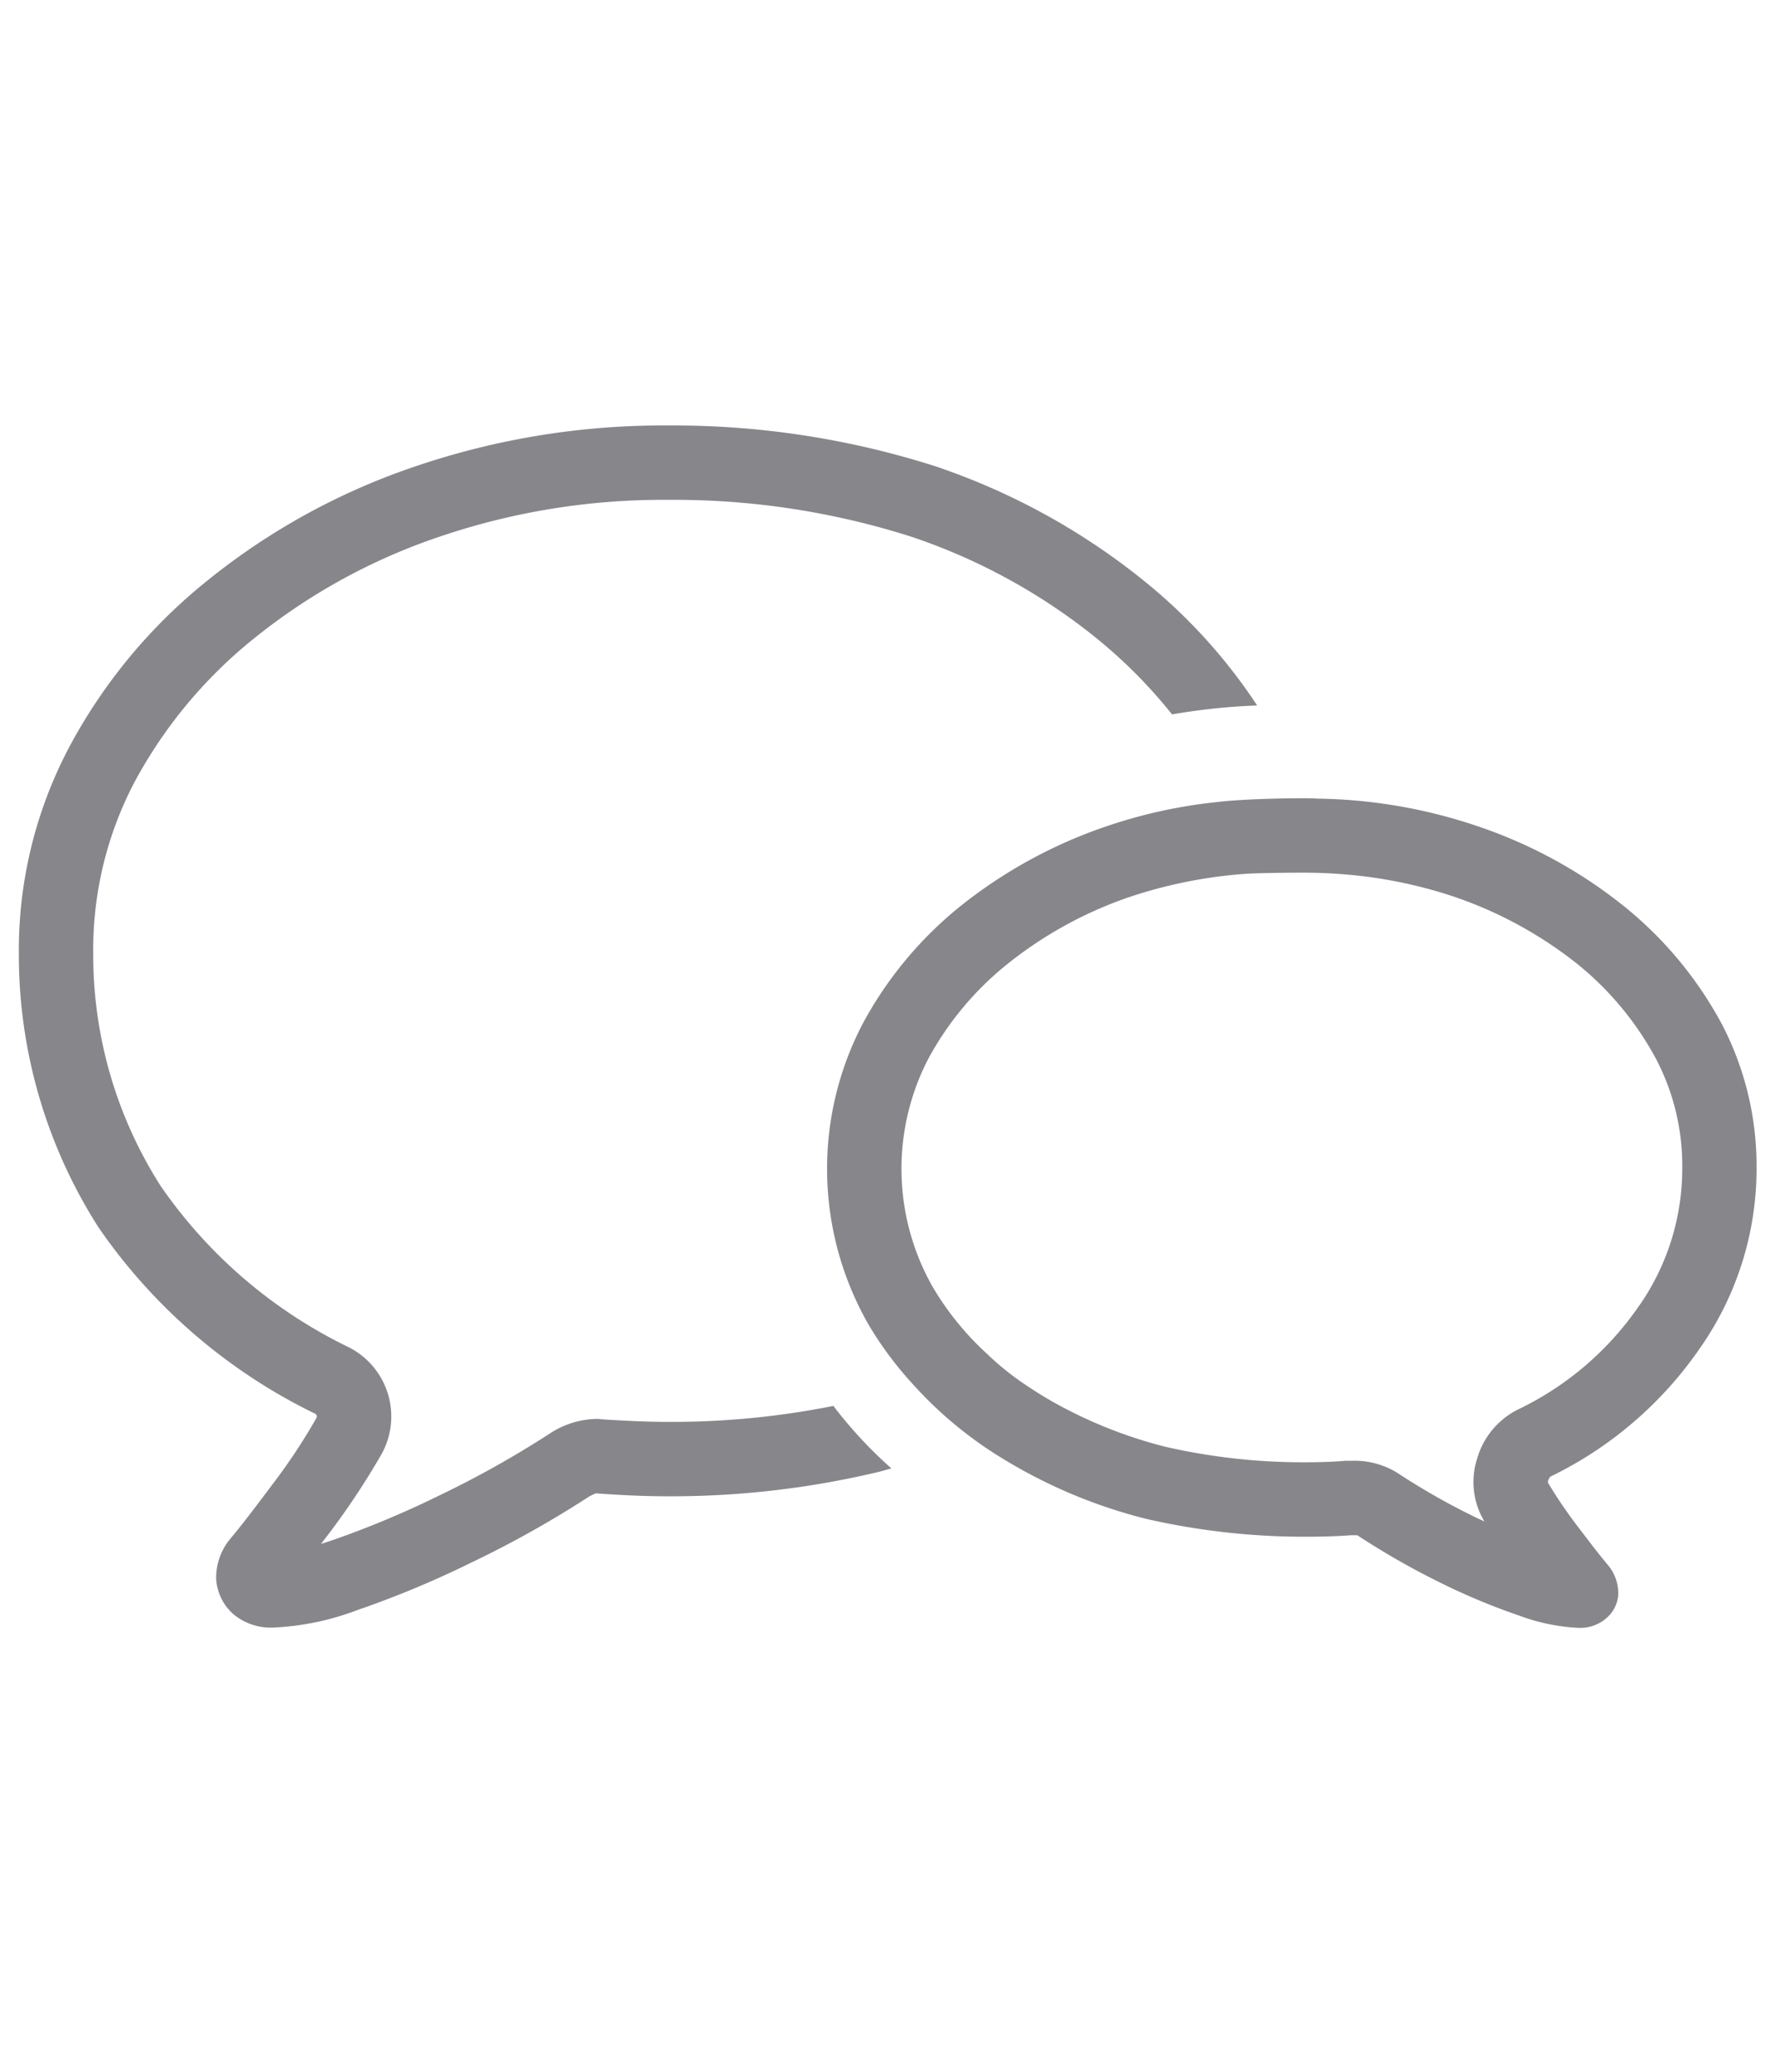 <svg xmlns="http://www.w3.org/2000/svg" viewBox="0 0 48 56">
	<path fill="#86868b" d="m46.555 27.668a10.41 10.41 0 0 0 -2.643-3.176 12.898 12.898 0 0 0 -3.93-2.151 14.028 14.028 0 0 0 -4.362-.754c-.141-.01-.281-.01-.432-.01-.603 0-1.686.03-2.259.101a13.629 13.629 0 0 0 -3.025.663 13.017 13.017 0 0 0 -3.93 2.151 10.408 10.408 0 0 0 -2.643 3.176 8.466 8.466 0 0 0 .171 8.161 9.614 9.614 0 0 0 1.186 1.588 10.675 10.675 0 0 0 1.688 1.518l.211.151a13.86 13.86 0 0 0 4.413 1.97 19.171 19.171 0 0 0 4.299.482c.402 0 .814-.01 1.226-.04h.181a20.788 20.788 0 0 0 2.231 1.276 17.57 17.57 0 0 0 2.141.894 5.306 5.306 0 0 0 1.588.332 1.08 1.08 0 0 0 .774-.261.912.912 0 0 0 .322-.653 1.197 1.197 0 0 0 -.281-.784c-.221-.261-.482-.603-.804-1.025a12.573 12.573 0 0 1 -.814-1.196c-.02-.03.04-.161.07-.171a10.42 10.42 0 0 0 4.05-3.487 8.448 8.448 0 0 0 1.518-4.844 8.291 8.291 0 0 0 -.945-3.91zm-2.231 7.628a8.336 8.336 0 0 1 -3.297 2.814 2.152 2.152 0 0 0 -1.085 1.327 2.063 2.063 0 0 0 .171 1.638c.01.02.02.03.03.05-.11-.05-.221-.1-.342-.161a18.687 18.687 0 0 1 -2.02-1.156 2.198 2.198 0 0 0 -1.236-.322h-.171c-.362.03-.724.04-1.075.04a16.721 16.721 0 0 1 -3.796-.422 12.429 12.429 0 0 1 -2.985-1.186c-.271-.151-.543-.322-.794-.492a7.518 7.518 0 0 1 -1.025-.824 7.885 7.885 0 0 1 -1.467-1.799 6.459 6.459 0 0 1 -.131-6.18 8.406 8.406 0 0 1 2.151-2.573 10.921 10.921 0 0 1 3.307-1.809 12.752 12.752 0 0 1 3.146-.623c.322-.02 1.153-.03 1.485-.03.362 0 .724.01 1.085.04a12.479 12.479 0 0 1 3.055.613 11.098 11.098 0 0 1 3.317 1.809 8.417 8.417 0 0 1 2.131 2.563 6.213 6.213 0 0 1 .714 2.965 6.484 6.484 0 0 1 -1.166 3.719zm-13.424-19.625a18.268 18.268 0 0 0 -5.598-3.065 23.281 23.281 0 0 0 -7.224-1.105 20.796 20.796 0 0 0 -6.844 1.105 18.154 18.154 0 0 0 -5.598 3.065 14.546 14.546 0 0 0 -3.769 4.533 11.728 11.728 0 0 0 -1.357 5.568 13.666 13.666 0 0 0 2.161 7.415 15.135 15.135 0 0 0 5.849 5.025.085.085 0 0 1 .04.111 15.995 15.995 0 0 1 -1.176 1.779c-.452.603-.824 1.095-1.136 1.467a1.647 1.647 0 0 0 -.402 1.116 1.383 1.383 0 0 0 .452.935 1.576 1.576 0 0 0 1.116.372 7.301 7.301 0 0 0 2.251-.472 26.491 26.491 0 0 0 3.065-1.276 28.158 28.158 0 0 0 3.196-1.789 1.648 1.648 0 0 1 .191-.09c.663.05 1.317.08 1.96.08a24.178 24.178 0 0 0 5.656-.653c.131-.03.251-.07.372-.101a11.836 11.836 0 0 1 -1.568-1.689 22.312 22.312 0 0 1 -4.46.432c-.583 0-1.186-.03-1.809-.07l-.07-.01h-.08a2.372 2.372 0 0 0 -1.276.412 27.021 27.021 0 0 1 -2.985 1.668 25.586 25.586 0 0 1 -2.834 1.186c-.121.04-.231.08-.342.111.101-.131.211-.271.322-.422a20.518 20.518 0 0 0 1.307-1.99 2.097 2.097 0 0 0 -.884-2.905 13.109 13.109 0 0 1 -5.085-4.362 11.6 11.6 0 0 1 -1.82-6.279 9.738 9.738 0 0 1 1.116-4.633 12.672 12.672 0 0 1 3.266-3.91 16.232 16.232 0 0 1 4.985-2.724 18.772 18.772 0 0 1 6.191-.995 21.106 21.106 0 0 1 6.561.995 16.117 16.117 0 0 1 4.985 2.724 13.503 13.503 0 0 1 2.07 2.08 17.142 17.142 0 0 1 2.301-.241 14.719 14.719 0 0 0 -3.095-3.397z"/>
</svg>
